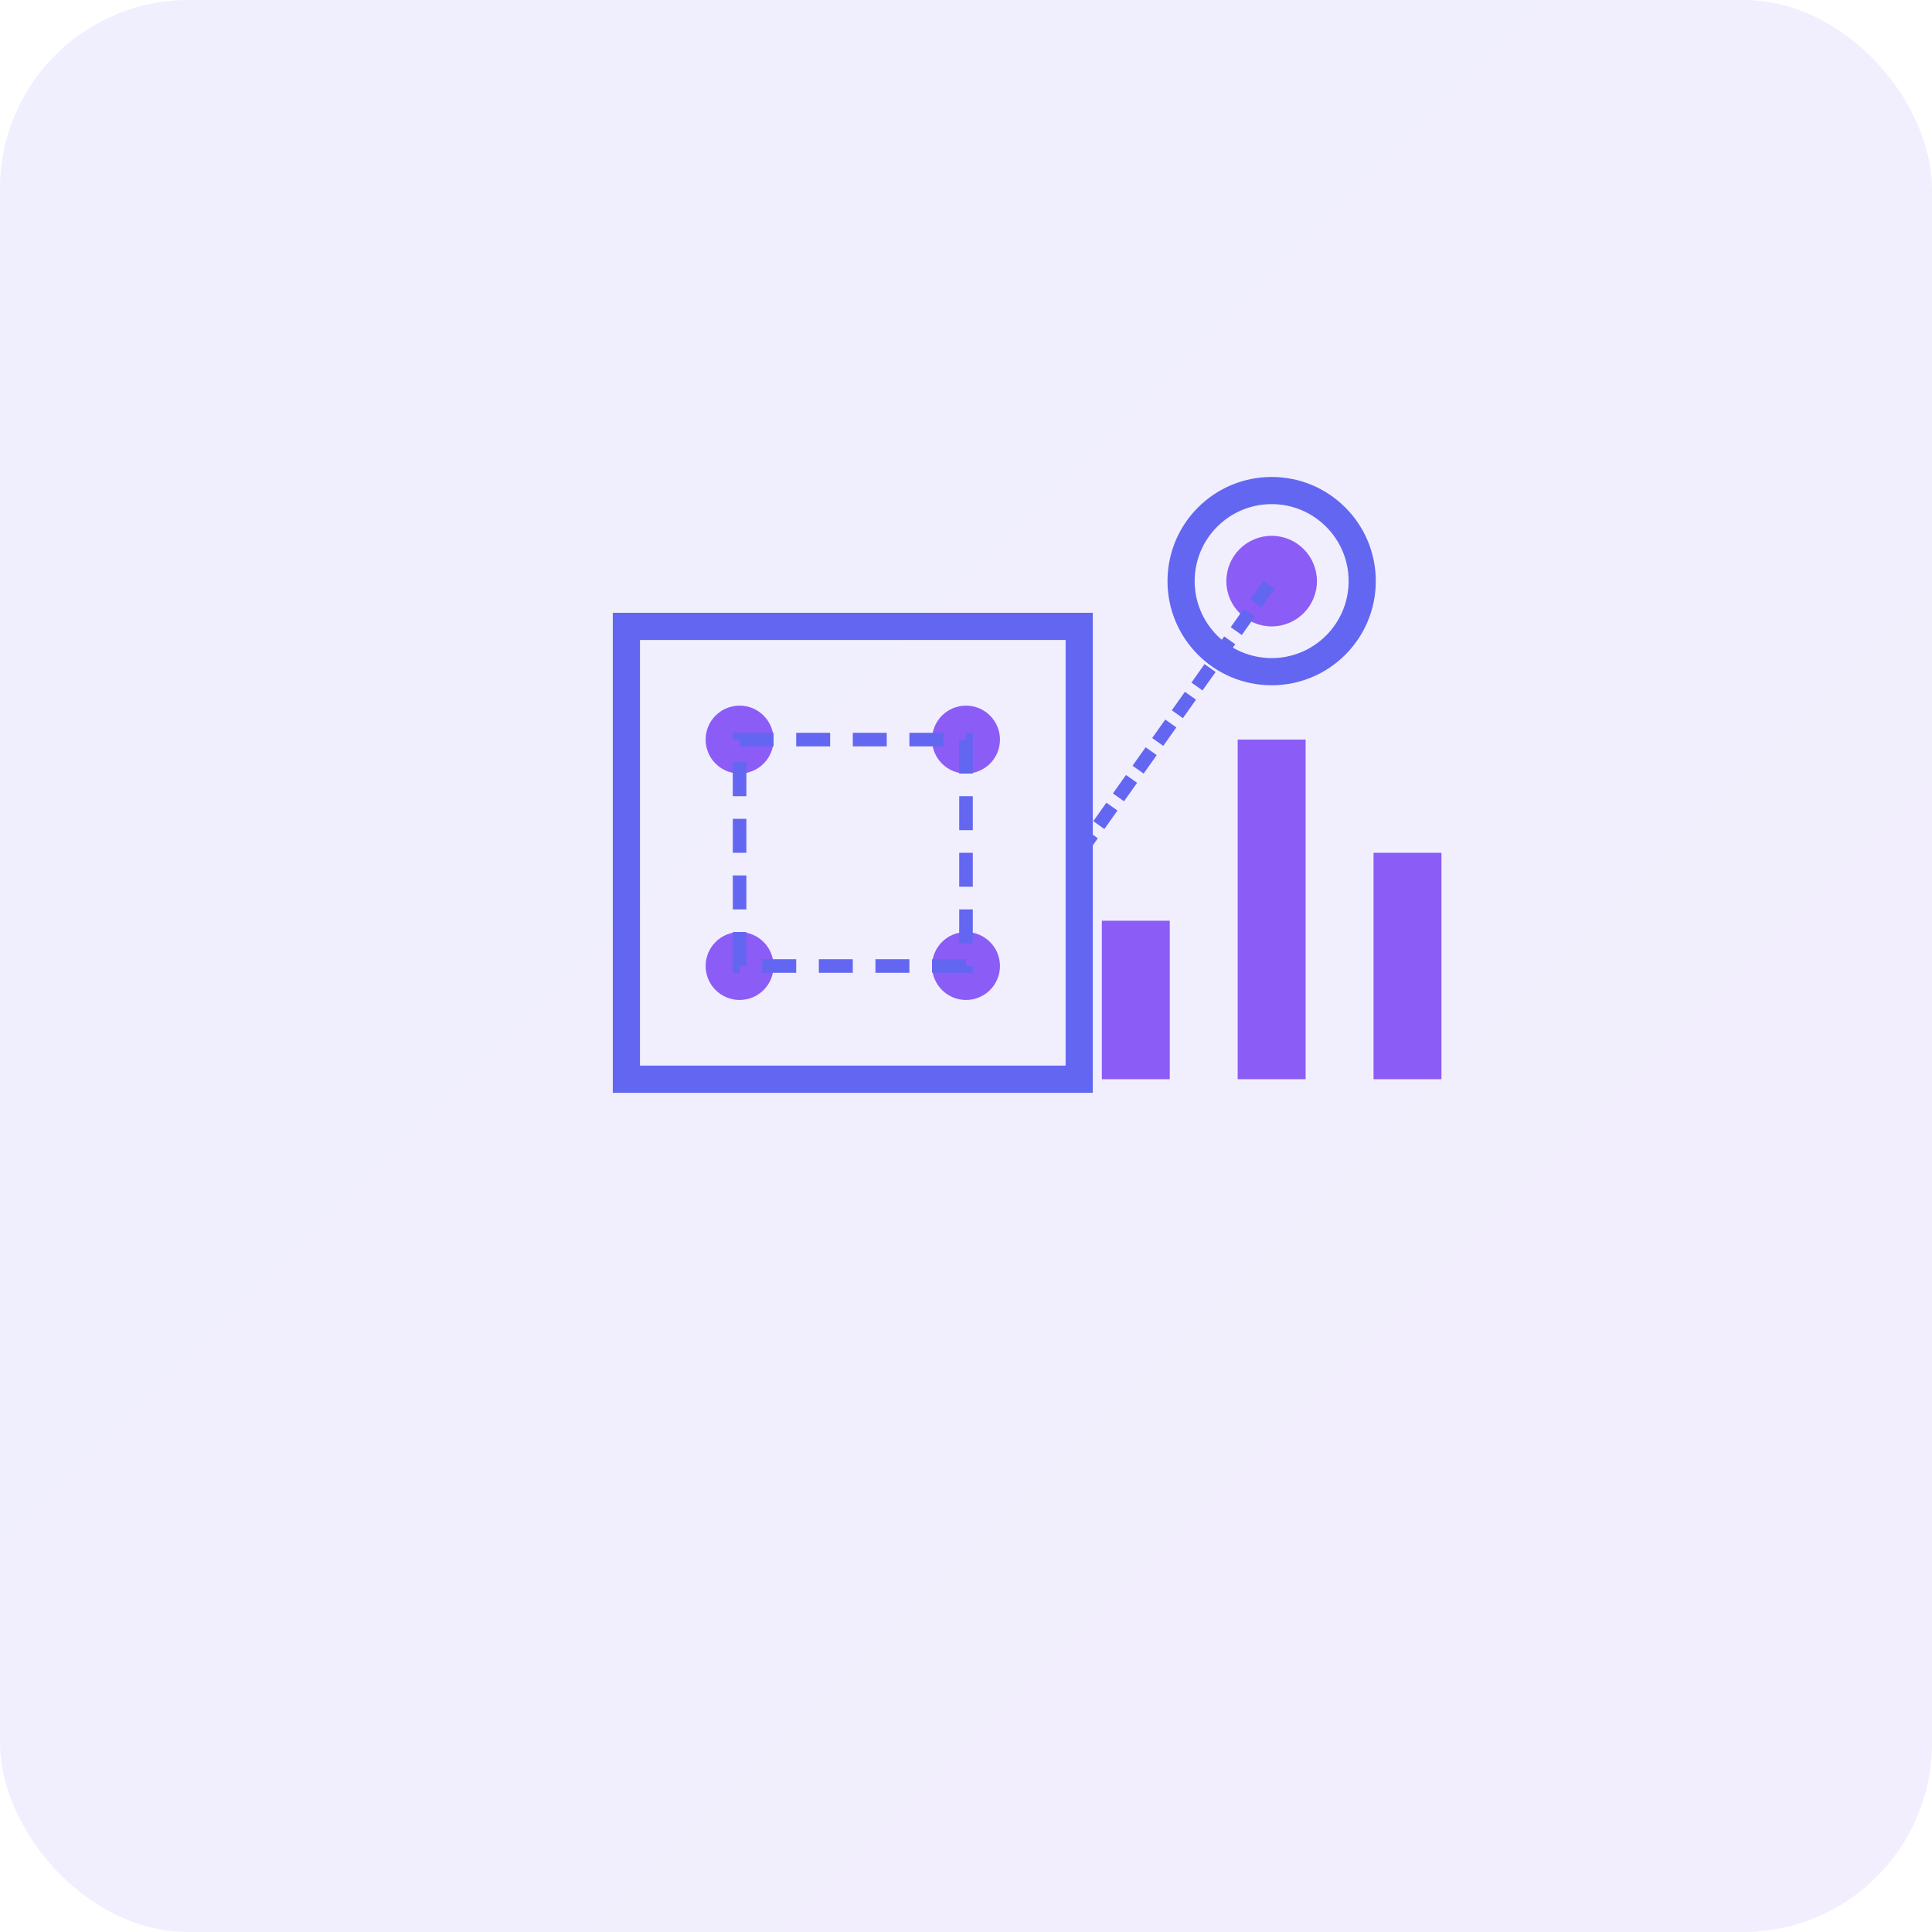 <svg xmlns="http://www.w3.org/2000/svg" viewBox="0 0 512 512">
  <defs>
    <linearGradient id="grad1" x1="0%" y1="0%" x2="100%" y2="100%">
      <stop offset="0%" style="stop-color:#6366F1;stop-opacity:1" />
      <stop offset="100%" style="stop-color:#8B5CF6;stop-opacity:1" />
    </linearGradient>
  </defs>
  <rect width="512" height="512" rx="50" fill="url(#grad1)" fill-opacity="0.1" />
  <g transform="translate(106, 106) scale(0.6)">
    <!-- Graph/Data Visualization -->
    <path d="M100,300 L100,100 L300,100 L300,300 L100,300 Z" fill="none" stroke="#6366F1" stroke-width="12" />
    <circle cx="150" cy="150" r="15" fill="#8B5CF6" />
    <circle cx="250" cy="150" r="15" fill="#8B5CF6" />
    <circle cx="150" cy="250" r="15" fill="#8B5CF6" />
    <circle cx="250" cy="250" r="15" fill="#8B5CF6" />
    <path d="M150,150 L250,150 L250,250 L150,250 Z" fill="none" stroke="#6366F1" stroke-width="6" stroke-dasharray="15,10" />
    
    <!-- Analytics Symbol -->
    <path d="M370,150 L400,150 L400,300 L370,300 Z" fill="#8B5CF6" />
    <path d="M430,200 L460,200 L460,300 L430,300 Z" fill="#8B5CF6" />
    <path d="M310,230 L340,230 L340,300 L310,300 Z" fill="#8B5CF6" />
    
    <!-- Circular Data Node -->
    <circle cx="385" cy="80" r="40" fill="none" stroke="#6366F1" stroke-width="12" />
    <circle cx="385" cy="80" r="20" fill="#8B5CF6" />
    
    <!-- Connecting Lines -->
    <path d="M300,200 L385,80" fill="none" stroke="#6366F1" stroke-width="6" stroke-dasharray="10,5" />
  </g>
</svg>